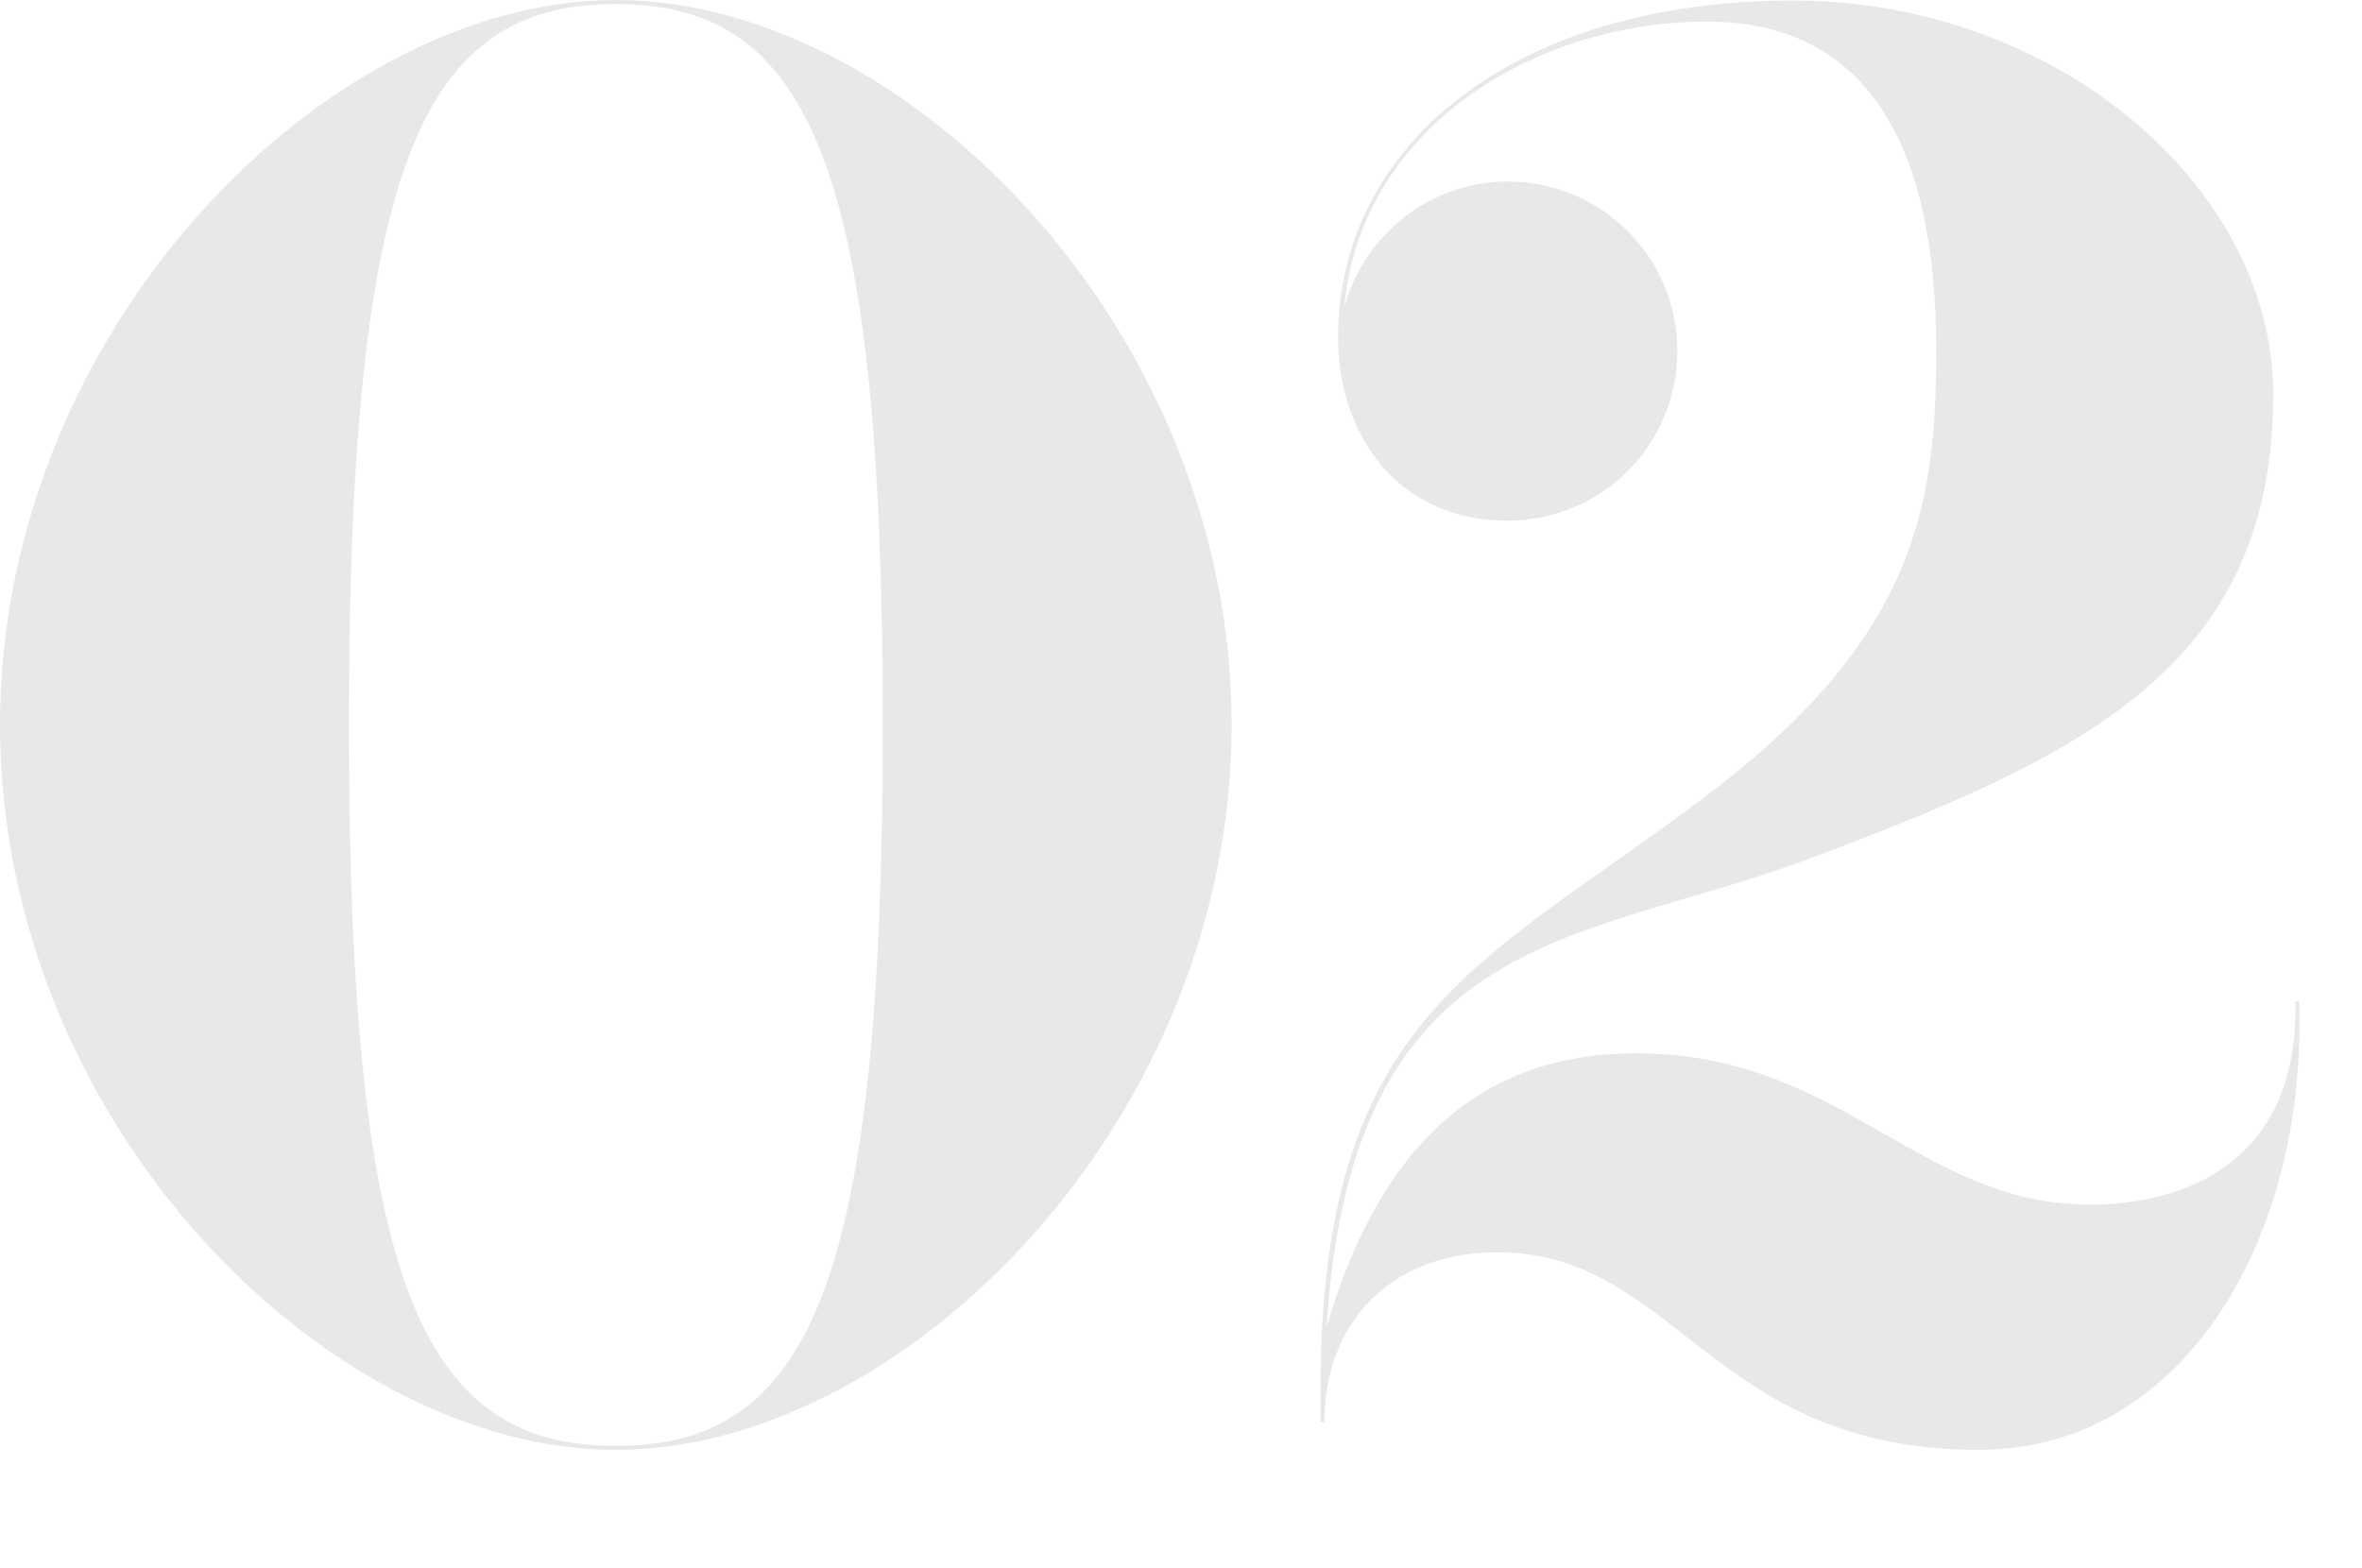 <?xml version="1.0" encoding="utf-8"?>
<!-- Generator: Adobe Illustrator 18.1.0, SVG Export Plug-In . SVG Version: 6.00 Build 0)  -->
<svg version="1.1" id="Layer_1" xmlns="http://www.w3.org/2000/svg" xmlns:xlink="http://www.w3.org/1999/xlink" x="0px" y="0px"
	 width="415px" height="275.6px" viewBox="0 0 415 275.6" enable-background="new 0 0 415 275.6" xml:space="preserve">
<g display="none">
	<path display="inline" fill="#E8E8E8" d="M108,254.9c-50.7,0-108-57.7-108-127.3S57.3,0.3,108,0.3c50.7,0,108,57.7,108,127.3
		S158.7,254.9,108,254.9z M108,1C74.1,1,61.2,29,61.2,127.6c0,98.6,12.9,126.6,46.8,126.6c33.9,0,46.8-28,46.8-126.6
		C154.9,29,141.9,1,108,1z"/>
	<path display="inline" fill="#E8E8E8" d="M230.7,250v-0.7h28V50h-34.3v-0.7C263.9,43,297.5,24.1,315.3,0h0.7v249.3h28v0.7H230.7z"
		/>
</g>
<g>
	<path fill="#E8E8E8" d="M108.2,254.8C57.4,254.8,0,197.1,0,127.4S57.4,0,108.2,0s108.2,57.8,108.2,127.4S158.9,254.8,108.2,254.8z
		 M108.2,0.7c-34,0-46.9,28-46.9,126.7c0,98.7,13,126.7,46.9,126.7c34,0,46.9-28,46.9-126.7C155.1,28.7,142.1,0.7,108.2,0.7z"/>
	<path fill="#E8E8E8" d="M399.4,69.3c0,48-33.6,63.7-82.3,81.9c-39.6,14.7-79.6,11.9-84,81.9c10.5-35.7,30.5-48,54.3-48
		c36.1,0,49.7,26.6,79.8,26.6c17.5,0,36.1-8.1,36.1-34.3v-1.4h0.7v4.2c0,38.5-20.7,74.6-56.4,74.6c-47.6,0-53.2-35.7-85.8-34.7
		c-17.5,0.5-29.1,12.3-29.1,29.8H232v-5.2c0-66.5,27.7-74.6,67.6-104.7c36.8-27.7,40.6-50.8,40.6-78.4c0-36.8-12.6-57.8-40.3-57.8
		c-30.5,0-60.9,18.9-63.7,50.1c3.5-12.6,15-22,28.7-22c16.5,0,29.8,13.3,29.8,29.8c0,16.5-13.3,29.8-29.8,29.8
		c-19.6,0-29.8-15.4-29.8-32.2c0-34,31.2-59.2,79.8-59.2C360.9,0,399.4,32.6,399.4,69.3z"/>
</g>
<g display="none">
	<path display="inline" fill="#E8E8E8" d="M108.2,254.8C57.4,254.8,0,197.1,0,127.4S57.4,0,108.2,0c50.8,0,108.2,57.8,108.2,127.4
		S158.9,254.8,108.2,254.8z M108.2,0.7c-34,0-46.9,28-46.9,126.7c0,98.7,13,126.7,46.9,126.7c34,0,46.9-28,46.9-126.7
		C155.1,28.7,142.1,0.7,108.2,0.7z"/>
	<path display="inline" fill="#E8E8E8" d="M232,205.8c0-16.8,10.2-32.2,29.8-32.2c16.5,0,29.8,13.3,29.8,29.8s-13.3,29.8-29.8,29.8
		c-13.7,0-25.2-9.4-28.7-22c4.2,31.2,38.5,42.4,72.8,42.4c27,0,39.9-19.2,39.9-72.8c0-43.1-12.2-61.6-40.3-61.6h-24.5v-0.7h24.5
		c31.9,0,42.7-15.4,42.7-61.6c0-25.9-5.6-54.3-39.2-54.3c-29.8,0-60.6,20.7-63,51.8c3.5-12.6,15.1-22.1,28.7-22.1
		c16.5,0,29.8,13.3,29.8,29.8s-13.3,29.8-29.8,29.8c-19.6,0-29.8-15.4-29.8-32.2c0-34,30.8-59.5,72.8-59.5
		c36.8,0,79.1,17.2,79.1,60.6c0,30.8-27.3,55.7-57.8,58.1c35.4,2.8,65.8,24.8,65.8,63.4c0,49-46.6,72.8-95.6,72.8
		C267.4,254.8,232,239.8,232,205.8z"/>
</g>
<g display="none">
	<path display="inline" fill="#E8E8E8" d="M108.2,262.2C57.4,262.2,0,204.4,0,134.8S57.4,7.4,108.2,7.4
		c50.8,0,108.2,57.8,108.2,127.4S158.9,262.2,108.2,262.2z M108.2,8.1c-34,0-46.9,28-46.9,126.7c0,98.7,13,126.7,46.9,126.7
		c34,0,46.9-28,46.9-126.7C155.1,36.1,142.1,8.1,108.2,8.1z"/>
	<path display="inline" fill="#E8E8E8" d="M412.7,163.5l-10.9,34.3h-20v58.8h28v0.7H296.5v-0.7h28v-58.8H225L381.9,0v172.6H392
		c14.7,0,20.1-9.6,20.1-9.6L412.7,163.5z M324.5,73.7l-78.4,98.9h78.4V73.7z"/>
</g>
<g display="none">
	<path display="inline" fill="#E8E8E8" d="M108.2,254.8C57.4,254.8,0,197.1,0,127.4S57.4,0,108.2,0c50.8,0,108.2,57.8,108.2,127.4
		S158.9,254.8,108.2,254.8z M108.2,0.7c-34,0-46.9,28-46.9,126.7c0,98.7,13,126.7,46.9,126.7c34,0,46.9-28,46.9-126.7
		C155.1,28.7,142.1,0.7,108.2,0.7z"/>
	<path display="inline" fill="#E8E8E8" d="M354.2,172.2c0-41-16.5-71.8-52.9-71.8c-23.8,0-43.2,13.1-50.4,34h-0.5
		c6.6-41.7,10-84,10-127.1c0.7,0,17.9-7.3,42.4-7.3c34,0,41,14.7,71.8,14.7c14.4,0,24.7-5.1,25.2-12.6h0.7c0,1.1-1.8,61.6-57.8,61.6
		c-20,0-28.7-7-46.9-7c-33.3,0-38.9,41.3-44.1,74c7.9-21.5,33.8-35.5,66.2-35.5c53.4,0,91,32.9,91,79.8c0,53.6-48.3,79.8-95.2,79.8
		c-42,0-79.8-15.1-79.8-49c0-16.8,10.2-32.2,29.8-32.2c16.5,0,29.8,13.3,29.8,29.8s-13.3,29.8-29.8,29.8c-13.6,0-25.2-9.4-28.7-22
		c3.9,31.3,43.6,42.2,69.3,42.2C351.2,253.2,354.2,210,354.2,172.2z"/>
</g>
</svg>
